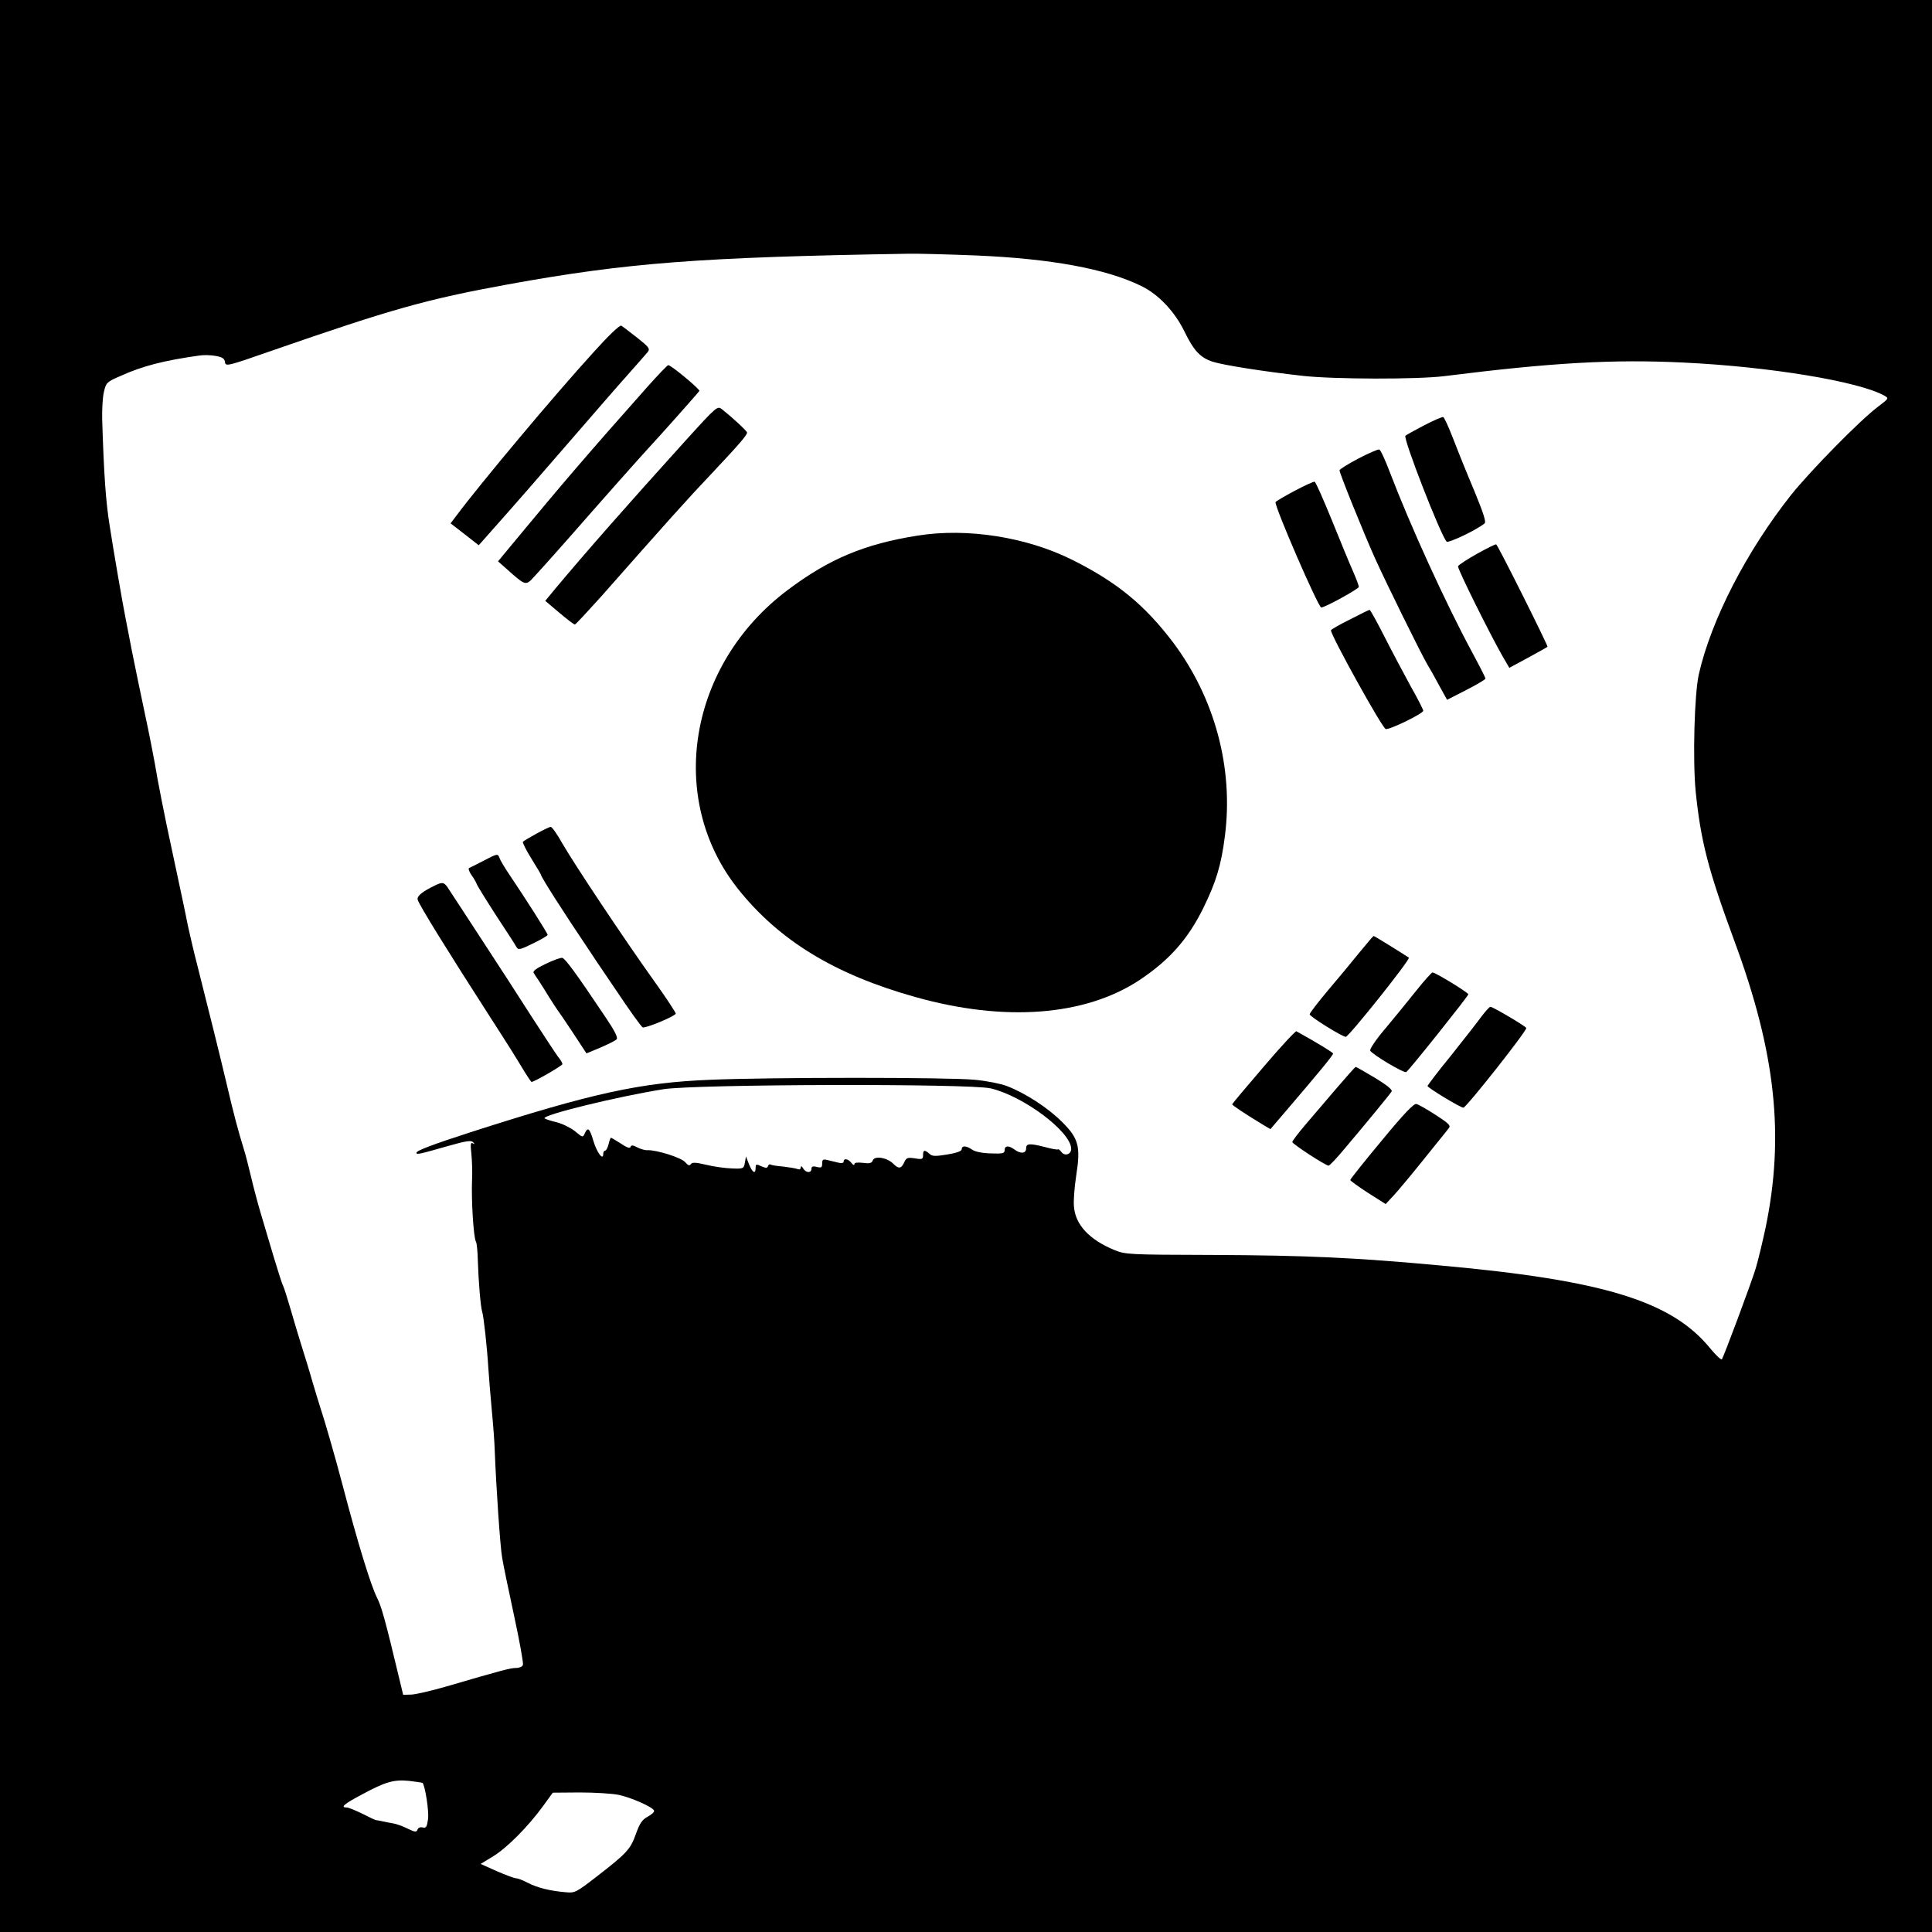 <?xml version="1.0" standalone="no"?>
<!DOCTYPE svg PUBLIC "-//W3C//DTD SVG 20010904//EN"
 "http://www.w3.org/TR/2001/REC-SVG-20010904/DTD/svg10.dtd">
<svg version="1.0" xmlns="http://www.w3.org/2000/svg"
 width="900pt" height="900pt" viewBox="0 0 900 900"
 preserveAspectRatio="xMidYMid meet">
<g transform="translate(0,900) scale(0.1,-0.1)"
fill="#000000" stroke="none">
<path d="M0 4500 l0 -4500 4500 0 4500 0 0 4500 0 4500 -4500 0 -4500 0 0
-4500z m4545 3310 c352 -15 607 -62 771 -142 82 -40 157 -120 203 -215 42 -86
72 -119 130 -138 50 -16 240 -46 421 -66 144 -16 534 -17 660 -1 501 63 786
79 1113 63 401 -19 817 -88 935 -154 22 -13 21 -13 -30 -52 -83 -62 -316 -300
-404 -410 -208 -263 -372 -581 -430 -835 -21 -92 -29 -399 -15 -546 24 -234
58 -365 181 -699 192 -519 234 -907 144 -1338 -14 -65 -34 -148 -45 -185 -22
-72 -149 -412 -158 -424 -4 -4 -29 20 -56 53 -179 218 -496 315 -1245 383
-409 38 -632 48 -1075 50 -388 1 -402 2 -454 23 -116 48 -181 117 -188 201 -3
26 2 90 10 143 22 139 12 176 -67 254 -65 65 -170 133 -256 166 -29 11 -95 24
-149 29 -122 12 -948 12 -1232 0 -326 -13 -550 -62 -1119 -245 -176 -57 -250
-85 -250 -95 0 -10 12 -7 149 32 81 23 106 27 115 17 8 -9 8 -10 -2 -5 -10 6
-11 -5 -6 -51 3 -32 5 -85 3 -118 -4 -96 7 -271 18 -289 4 -5 8 -46 9 -91 3
-95 13 -214 20 -235 7 -20 23 -166 29 -265 3 -44 10 -132 16 -195 6 -63 13
-151 14 -195 6 -156 25 -441 34 -490 4 -27 29 -148 55 -268 26 -120 45 -225
42 -233 -3 -8 -17 -14 -32 -14 -26 0 -64 -10 -324 -86 -69 -20 -142 -37 -164
-38 l-38 -1 -18 75 c-65 272 -83 337 -104 378 -29 58 -88 249 -161 527 -33
126 -83 299 -105 365 -5 14 -20 66 -35 115 -14 50 -37 124 -50 165 -13 41 -36
118 -51 170 -15 52 -31 102 -35 110 -5 8 -24 69 -44 135 -20 66 -47 158 -61
205 -14 47 -34 123 -45 170 -11 47 -26 105 -34 130 -26 84 -45 155 -79 300
-34 144 -79 324 -137 554 -17 65 -36 149 -44 185 -12 62 -30 145 -75 356 -31
142 -67 324 -79 400 -7 39 -27 142 -46 230 -19 88 -46 221 -61 295 -14 74 -28
144 -30 155 -11 53 -56 314 -73 425 -18 112 -27 236 -35 497 -1 45 2 102 8
127 10 43 13 47 76 74 103 47 205 73 370 96 19 3 53 2 75 -2 31 -6 41 -12 43
-29 3 -21 11 -19 220 54 556 193 719 239 1097 308 556 101 894 127 1865 143
47 1 189 -3 315 -8z m70 -3880 c155 -37 375 -203 375 -282 0 -26 -30 -35 -45
-15 -7 9 -14 15 -16 13 -2 -3 -29 2 -59 10 -74 19 -90 18 -90 -6 0 -24 -26
-26 -54 -5 -27 20 -46 19 -46 -3 0 -15 -9 -17 -65 -15 -39 1 -74 8 -87 18 -28
19 -48 19 -48 1 0 -8 -23 -17 -67 -24 -56 -9 -70 -9 -83 3 -23 20 -30 19 -30
-6 0 -19 -4 -21 -38 -15 -35 5 -40 3 -50 -19 -14 -30 -26 -31 -51 -6 -29 29
-86 38 -95 16 -5 -14 -15 -16 -46 -12 -27 3 -40 1 -40 -6 0 -7 -7 -4 -14 6
-15 19 -36 23 -36 6 0 -7 -10 -9 -25 -5 -14 3 -36 9 -50 12 -21 5 -25 3 -25
-16 0 -19 -4 -21 -25 -16 -18 5 -25 2 -25 -9 0 -21 -27 -19 -39 3 -7 11 -10
12 -11 3 0 -8 -6 -11 -17 -6 -10 3 -40 8 -66 11 -27 2 -52 6 -57 9 -5 3 -10 0
-12 -7 -4 -10 -10 -10 -31 -1 -24 11 -27 11 -27 -7 0 -32 -15 -23 -31 17 l-14
36 -5 -29 c-5 -28 -7 -29 -60 -27 -30 1 -84 8 -120 17 -50 12 -66 12 -72 3 -6
-9 -13 -6 -26 9 -17 21 -134 58 -176 56 -10 -1 -31 5 -47 13 -21 11 -28 12
-32 2 -2 -8 -17 -3 -45 16 -23 15 -44 27 -46 27 -2 0 -7 -13 -11 -30 -4 -16
-11 -30 -16 -30 -5 0 -9 -7 -9 -16 0 -33 -30 8 -46 62 -17 58 -26 66 -40 34
-9 -20 -10 -19 -45 10 -20 16 -58 35 -85 42 -27 6 -53 15 -57 18 -17 15 340
102 553 136 152 24 1427 27 1525 4z m-2647 -3235 c12 -11 31 -132 26 -169 -5
-36 -9 -43 -25 -39 -11 3 -21 -1 -24 -10 -5 -13 -12 -12 -47 5 -22 11 -53 22
-67 24 -14 2 -37 7 -51 10 -14 3 -26 5 -28 5 -1 -1 -29 12 -62 29 -33 16 -66
30 -75 30 -31 0 -13 16 68 59 111 60 150 72 222 65 33 -4 61 -8 63 -9z m913
-56 c58 -12 161 -57 166 -74 2 -6 -12 -18 -30 -28 -26 -14 -37 -31 -55 -81
-25 -71 -43 -90 -184 -199 -92 -71 -100 -76 -140 -72 -75 6 -134 21 -177 43
-23 12 -48 22 -56 22 -8 0 -48 15 -90 33 l-76 34 59 36 c65 40 163 139 232
234 l45 62 126 1 c69 0 150 -5 180 -11z"/>
<path d="M2763 7357 c-178 -195 -524 -608 -636 -758 l-28 -37 66 -51 65 -51
33 37 c165 186 236 268 397 454 102 118 221 255 265 304 44 50 86 97 93 106
11 15 4 23 -50 66 -35 27 -68 53 -74 56 -7 4 -63 -50 -131 -126z"/>
<path d="M3015 7197 c-277 -312 -394 -448 -633 -737 l-62 -75 43 -38 c77 -69
84 -72 109 -51 11 11 98 107 192 214 154 176 324 367 351 396 47 50 241 268
243 273 3 8 -133 121 -145 120 -4 0 -48 -46 -98 -102z"/>
<path d="M3194 6948 c-275 -304 -463 -518 -607 -690 l-47 -57 65 -55 c37 -31
69 -56 73 -55 4 0 59 60 124 132 308 349 400 452 515 573 128 136 163 177 163
189 0 7 -67 69 -116 108 -22 17 -23 17 -170 -145z"/>
<path d="M6635 7019 c-44 -23 -84 -45 -88 -49 -12 -11 165 -466 192 -493 8 -8
138 53 177 85 8 6 -6 49 -48 151 -33 78 -77 187 -98 242 -21 54 -42 101 -47
102 -4 2 -44 -15 -88 -38z"/>
<path d="M6328 6864 c-49 -26 -88 -50 -88 -55 0 -14 113 -293 165 -409 50
-111 214 -444 244 -495 10 -16 35 -60 55 -98 l37 -67 90 46 c49 25 89 49 89
53 0 4 -28 59 -62 122 -125 232 -288 589 -385 843 -21 55 -42 101 -48 102 -5
2 -49 -17 -97 -42z"/>
<path d="M6030 6713 c-47 -25 -86 -48 -88 -52 -6 -18 199 -491 213 -491 17 0
175 87 175 96 0 6 -12 38 -26 70 -15 33 -59 140 -99 239 -40 98 -76 180 -81
181 -5 1 -47 -18 -94 -43z"/>
<path d="M4275 6505 c-247 -39 -412 -108 -605 -253 -463 -347 -567 -972 -232
-1393 191 -240 450 -398 824 -503 418 -118 793 -89 1047 79 139 93 224 189
296 334 59 120 84 200 101 336 41 317 -47 643 -241 902 -132 174 -260 280
-468 384 -213 107 -491 151 -722 114z"/>
<path d="M6880 6420 c-46 -26 -86 -52 -88 -58 -3 -11 146 -311 208 -420 l31
-53 87 47 c48 26 89 49 91 51 4 3 -231 473 -239 477 -3 2 -43 -18 -90 -44z"/>
<path d="M6288 6114 c-49 -24 -88 -47 -88 -50 0 -25 238 -454 255 -460 15 -6
175 72 175 85 0 6 -26 57 -59 115 -32 59 -87 162 -122 231 -35 69 -66 125 -69
124 -3 0 -44 -20 -92 -45z"/>
<path d="M2498 5116 c-31 -17 -59 -34 -62 -37 -3 -3 14 -38 39 -78 25 -40 45
-74 45 -76 0 -10 108 -179 220 -345 9 -14 67 -101 130 -193 62 -93 118 -171
124 -173 13 -5 149 51 154 64 1 4 -46 76 -105 158 -133 186 -365 534 -424 636
-24 43 -48 77 -54 76 -5 0 -36 -15 -67 -32z"/>
<path d="M2250 4989 c-30 -16 -59 -30 -64 -32 -6 -2 -1 -17 10 -33 12 -16 23
-36 26 -45 4 -9 44 -74 90 -145 47 -71 89 -136 94 -146 8 -14 16 -13 77 17 37
18 68 36 68 40 1 6 -102 168 -181 285 -20 30 -40 63 -43 73 -8 22 -10 21 -77
-14z"/>
<path d="M2030 4877 c-63 -30 -90 -52 -84 -69 8 -26 136 -233 329 -533 105
-163 125 -196 159 -252 21 -35 40 -63 42 -63 13 0 144 76 144 83 0 5 -9 21
-21 35 -11 15 -65 97 -120 182 -54 85 -159 247 -233 360 -74 113 -142 218
-153 234 -22 36 -30 39 -63 23z"/>
<path d="M6332 4562 c-34 -42 -100 -122 -147 -177 -46 -55 -84 -104 -84 -110
-1 -10 152 -105 168 -105 14 0 303 362 294 369 -38 25 -161 101 -164 101 -2 0
-32 -35 -67 -78z"/>
<path d="M2542 4510 c-44 -21 -61 -34 -56 -42 4 -7 15 -24 25 -38 9 -14 30
-47 47 -75 17 -27 35 -55 39 -60 5 -6 37 -53 72 -106 l63 -96 65 27 c35 15 69
32 75 38 8 8 -7 38 -55 109 -134 200 -184 268 -198 271 -8 1 -42 -11 -77 -28z"/>
<path d="M6595 4382 c-38 -48 -103 -127 -143 -175 -41 -48 -72 -94 -69 -101 7
-17 158 -107 168 -100 13 8 289 354 289 362 0 8 -153 102 -167 102 -4 0 -39
-39 -78 -88z"/>
<path d="M6900 4263 c-19 -26 -83 -108 -142 -182 -60 -73 -108 -137 -108 -140
0 -8 153 -101 167 -101 13 0 293 354 293 371 0 7 -156 99 -167 99 -5 0 -24
-22 -43 -47z"/>
<path d="M5886 4030 c-80 -93 -146 -172 -146 -174 0 -5 54 -41 141 -94 l37
-22 83 97 c141 165 209 247 209 255 0 5 -72 49 -171 104 -4 2 -73 -72 -153
-166z"/>
<path d="M6224 3928 c-49 -57 -114 -134 -146 -171 -32 -38 -58 -72 -58 -77 0
-9 155 -110 169 -110 5 0 40 37 78 83 109 129 209 251 216 263 4 8 -25 31 -78
63 -47 28 -87 51 -90 51 -2 0 -43 -46 -91 -102z"/>
<path d="M6436 3686 c-80 -96 -146 -179 -146 -183 1 -4 38 -31 83 -60 l82 -52
39 42 c21 23 84 98 139 167 55 69 107 132 114 142 13 14 7 21 -59 64 -40 26
-80 49 -90 51 -11 4 -59 -46 -162 -171z"/>
</g>
</svg>
